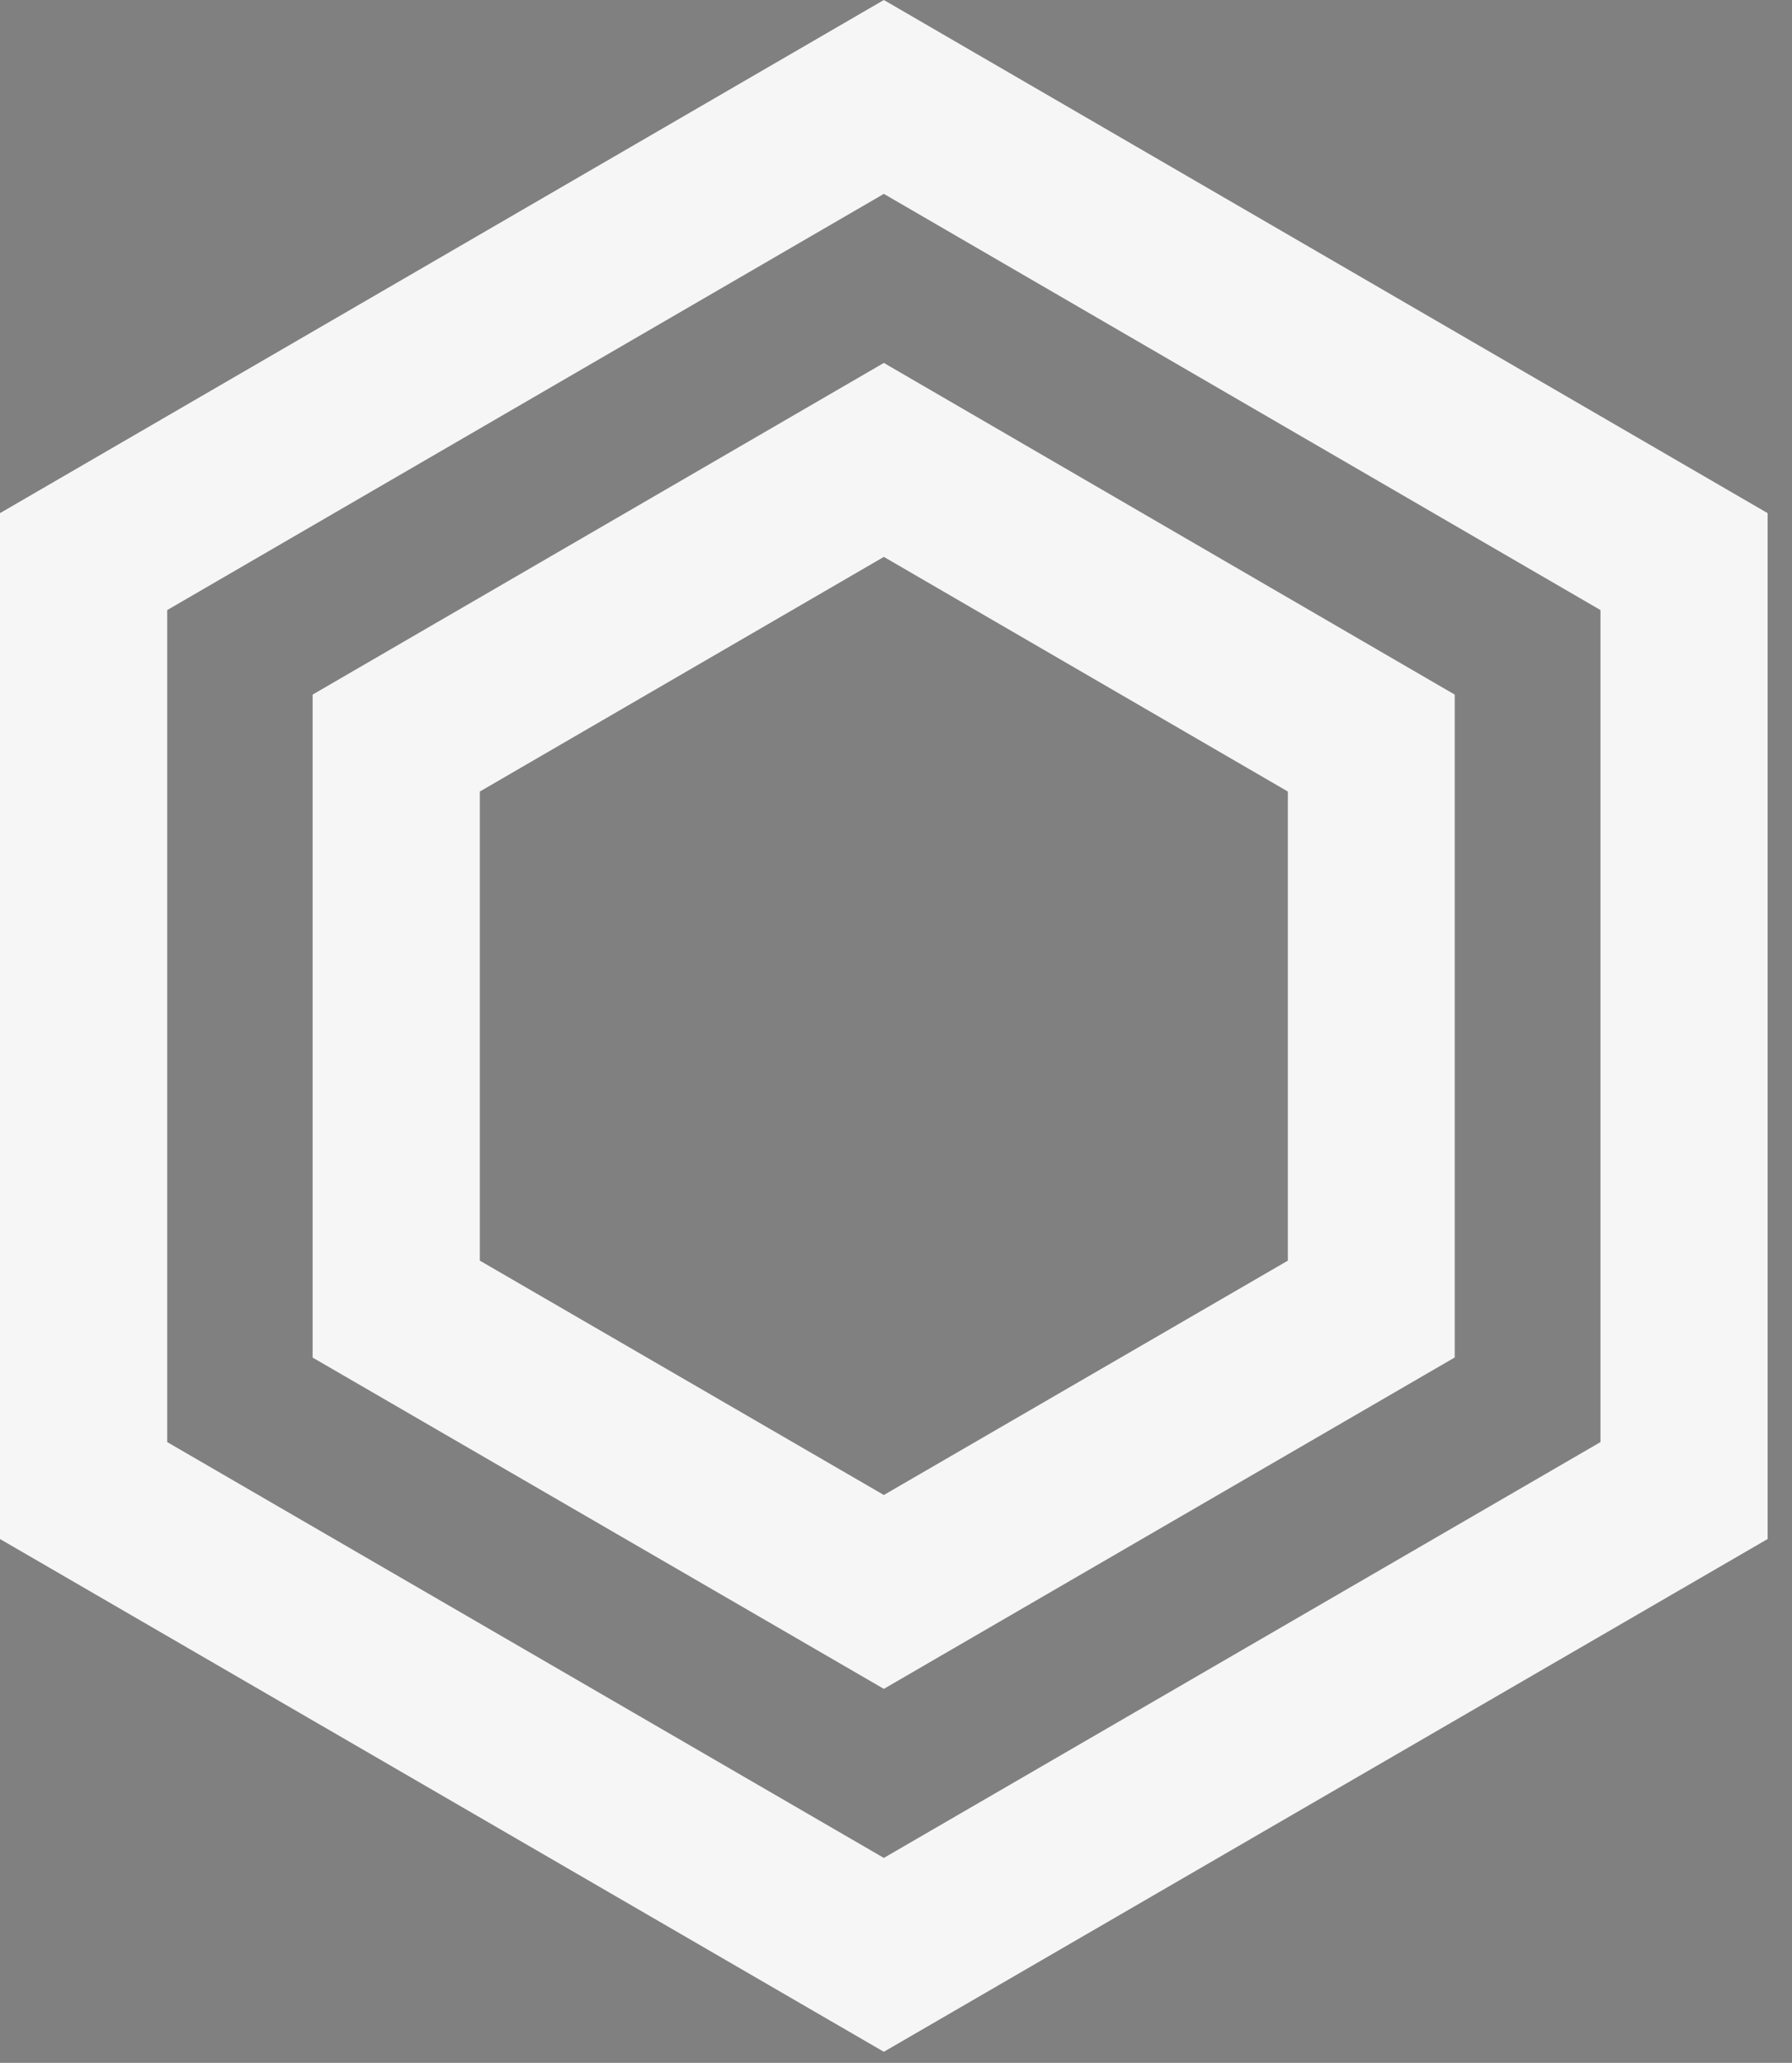 <?xml version="1.0" encoding="UTF-8" standalone="no"?>
<svg
   width="23.999"
   height="27.616"
   viewBox="0 0 23.999 27.616"
   version="1.1"
   id="svg17"
   sodipodi:docname="dr_logo_new_solo.svg"
   inkscape:version="1.3.2 (091e20e, 2023-11-25, custom)"
   inkscape:export-filename="dr_logo_new.png"
   inkscape:export-xdpi="121.98222"
   inkscape:export-ydpi="121.98222"
   xmlns:inkscape="http://www.inkscape.org/namespaces/inkscape"
   xmlns:sodipodi="http://sodipodi.sourceforge.net/DTD/sodipodi-0.dtd"
   xmlns="http://www.w3.org/2000/svg"
   xmlns:svg="http://www.w3.org/2000/svg">
  <rect x="0" y="0" width="23.999" height="27.616" fill="#808080" stroke="none"/>
  <defs
     id="defs17">
    <clipPath
       clipPathUnits="userSpaceOnUse"
       id="clipPath4">
      <rect
         style="fill:none"
         id="rect5"
         width="26.288"
         height="29.353"
         x="-3.2565999e-09"
         y="18.386" />
    </clipPath>
    <clipPath
       clipPathUnits="userSpaceOnUse"
       id="clipPath5">
      <rect
         style="fill:none"
         id="rect6"
         width="26.288"
         height="29.353"
         x="-3.2565999e-09"
         y="18.386" />
    </clipPath>
    <clipPath
       clipPathUnits="userSpaceOnUse"
       id="clipPath6">
      <rect
         style="fill:none"
         id="rect7"
         width="26.288"
         height="29.353"
         x="-3.2565999e-09"
         y="18.386" />
    </clipPath>
    <clipPath
       clipPathUnits="userSpaceOnUse"
       id="clipPath7">
      <rect
         style="fill:none"
         id="rect8"
         width="26.288"
         height="29.353"
         x="-3.2565999e-09"
         y="18.386" />
    </clipPath>
    <clipPath
       clipPathUnits="userSpaceOnUse"
       id="clipPath8">
      <rect
         style="fill:none;stroke-width:0.8"
         id="rect9"
         width="21.042"
         height="23.494"
         x="-1.006"
         y="-0.485" />
    </clipPath>
  </defs>
  <sodipodi:namedview
     id="namedview17"
     pagecolor="#ffffff"
     bordercolor="#000000"
     borderopacity="0.25"
     inkscape:showpageshadow="2"
     inkscape:pageopacity="0.0"
     inkscape:pagecheckerboard="0"
     inkscape:deskcolor="#d1d1d1"
     inkscape:zoom="6.2004426"
     inkscape:cx="80.074929"
     inkscape:cy="42.496966"
     inkscape:window-width="2560"
     inkscape:window-height="1369"
     inkscape:window-x="1912"
     inkscape:window-y="-8"
     inkscape:window-maximized="1"
     inkscape:current-layer="surface1"
     showguides="true" />
  <g
     id="surface1"
     transform="scale(1.249)"
     clip-path="url(#clipPath8)">
    <path
       style="fill:#f6f6f6;fill-opacity:1;fill-rule:nonzero;stroke:none"
       d="M 9.477,21.992 0,16.496 V 5.5 L 9.477,0 18.953,5.5 v 10.996 z m -7.684,-6.535 7.684,4.457 7.684,-4.457 V 6.539 L 9.477,2.078 1.793,6.539 v 8.918"
       id="path1" />
    <path
       style="fill:#f6f6f6;fill-opacity:1;fill-rule:nonzero;stroke:none"
       d="m 9.477,18.102 -6.125,-3.551 V 7.445 l 6.125,-3.555 6.121,3.555 v 7.105 z m -4.332,-4.59 4.332,2.512 4.332,-2.512 V 8.484 L 9.477,5.969 5.145,8.484 v 5.027"
       id="path2" />
    <path
       style="fill:#000000;fill-opacity:1;fill-rule:nonzero;stroke:none"
       d="m 64.266,16.477 h 2.195 V 8.441 h -2.195 v 8.035"
       id="path3" />
    <path
       style="fill:#000000;fill-opacity:1;fill-rule:nonzero;stroke:none"
       d="m 52.328,7.719 h 2.195 V 5.512 H 52.328 V 7.719"
       id="path4" />
    <path
       style="fill:#000000;fill-opacity:1;fill-rule:nonzero;stroke:none"
       d="m 58.707,10.207 c 0.16,-0.117 0.383,-0.176 0.664,-0.176 0.391,0 0.742,0.098 1.051,0.301 0.305,0.199 0.52,0.469 0.637,0.801 l 1.625,-0.766 C 62.438,9.703 62.02,9.184 61.43,8.816 60.84,8.449 60.152,8.262 59.371,8.262 c -0.594,0 -1.121,0.105 -1.578,0.316 -0.461,0.215 -0.816,0.504 -1.07,0.879 -0.254,0.371 -0.383,0.809 -0.383,1.309 0,0.57 0.176,1.062 0.527,1.48 0.352,0.418 0.855,0.719 1.512,0.906 l 1.359,0.383 c 0.176,0.047 0.324,0.105 0.441,0.176 0.117,0.066 0.203,0.145 0.262,0.227 0.059,0.086 0.09,0.184 0.09,0.301 0,0.227 -0.086,0.406 -0.25,0.531 -0.168,0.129 -0.406,0.191 -0.719,0.191 -0.43,0 -0.82,-0.121 -1.172,-0.367 -0.352,-0.246 -0.629,-0.586 -0.832,-1.016 l -1.613,0.766 c 0.234,0.707 0.676,1.27 1.324,1.684 0.652,0.418 1.414,0.629 2.293,0.629 0.625,0 1.168,-0.109 1.625,-0.316 0.461,-0.215 0.82,-0.504 1.078,-0.879 0.258,-0.371 0.387,-0.809 0.387,-1.309 0,-0.578 -0.176,-1.066 -0.527,-1.465 -0.352,-0.398 -0.859,-0.695 -1.523,-0.891 l -1.273,-0.383 c -0.195,-0.059 -0.359,-0.121 -0.488,-0.191 -0.133,-0.07 -0.227,-0.148 -0.285,-0.234 -0.059,-0.09 -0.09,-0.188 -0.09,-0.297 0,-0.207 0.082,-0.367 0.242,-0.484"
       id="path5" />
    <path
       style="fill:#000000;fill-opacity:1;fill-rule:nonzero;stroke:none"
       d="M 36.57,10.309 C 36.844,10.125 37.168,10.031 37.551,10.031 c 0.391,0 0.719,0.094 0.988,0.285 0.27,0.191 0.457,0.453 0.562,0.781 0.039,0.113 0.062,0.234 0.074,0.359 h -3.316 c 0.027,-0.113 0.055,-0.223 0.094,-0.324 0.137,-0.363 0.344,-0.637 0.617,-0.824 z m 3.902,-0.898 c -0.336,-0.363 -0.75,-0.645 -1.238,-0.844 -0.488,-0.203 -1.051,-0.305 -1.684,-0.305 -0.762,0 -1.445,0.184 -2.051,0.547 -0.605,0.363 -1.086,0.859 -1.441,1.488 -0.359,0.625 -0.535,1.344 -0.535,2.148 0,0.773 0.168,1.48 0.512,2.117 0.34,0.641 0.824,1.148 1.449,1.523 0.625,0.379 1.363,0.57 2.211,0.57 0.547,0 1.051,-0.082 1.512,-0.246 0.457,-0.16 0.855,-0.391 1.191,-0.684 0.336,-0.293 0.582,-0.637 0.738,-1.031 l -1.754,-0.84 c -0.16,0.277 -0.375,0.492 -0.652,0.648 -0.281,0.16 -0.613,0.238 -1.004,0.238 -0.43,0 -0.797,-0.098 -1.098,-0.289 -0.305,-0.191 -0.527,-0.457 -0.676,-0.801 -0.074,-0.18 -0.125,-0.371 -0.152,-0.574 h 5.602 c 0.039,-0.109 0.066,-0.238 0.082,-0.391 0.012,-0.152 0.02,-0.309 0.02,-0.465 0,-0.559 -0.086,-1.078 -0.262,-1.551 -0.176,-0.477 -0.434,-0.898 -0.77,-1.262"
       id="path6" />
    <path
       style="fill:#000000;fill-opacity:1;fill-rule:nonzero;stroke:none"
       d="m 52.328,16.477 h 2.195 V 8.441 h -2.195 v 8.035"
       id="path7" />
    <path
       style="fill:#000000;fill-opacity:1;fill-rule:nonzero;stroke:none"
       d="m 45.992,10.531 c 0.301,-0.188 0.637,-0.281 1.02,-0.281 0.43,0 0.809,0.117 1.137,0.355 0.324,0.234 0.559,0.555 0.695,0.957 l 1.902,-0.824 c -0.156,-0.504 -0.414,-0.938 -0.777,-1.305 -0.359,-0.367 -0.793,-0.656 -1.301,-0.859 -0.508,-0.207 -1.062,-0.312 -1.656,-0.312 -0.801,0 -1.523,0.184 -2.168,0.547 -0.645,0.363 -1.152,0.859 -1.523,1.492 -0.371,0.633 -0.555,1.348 -0.555,2.145 0,0.793 0.188,1.512 0.562,2.148 0.375,0.637 0.883,1.141 1.523,1.508 0.641,0.367 1.359,0.555 2.16,0.555 0.605,0 1.16,-0.109 1.668,-0.316 C 49.188,16.125 49.625,15.836 49.984,15.461 c 0.363,-0.371 0.617,-0.793 0.762,-1.266 L 48.844,13.355 c -0.137,0.402 -0.367,0.723 -0.691,0.957 -0.32,0.238 -0.703,0.355 -1.141,0.355 -0.383,0 -0.719,-0.094 -1.02,-0.281 -0.297,-0.188 -0.531,-0.445 -0.703,-0.781 -0.168,-0.332 -0.254,-0.715 -0.254,-1.148 0,-0.43 0.086,-0.812 0.254,-1.145 0.172,-0.336 0.406,-0.594 0.703,-0.781"
       id="path8" />
    <path
       style="fill:#000000;fill-opacity:1;fill-rule:nonzero;stroke:none"
       d="m 29.559,12.836 c -0.285,0.523 -0.688,0.93 -1.207,1.219 -0.516,0.293 -1.133,0.438 -1.844,0.438 H 25.16 V 7.496 h 1.348 c 0.711,0 1.328,0.145 1.844,0.43 0.52,0.285 0.922,0.688 1.207,1.207 0.289,0.52 0.434,1.137 0.434,1.855 0,0.703 -0.145,1.32 -0.434,1.848 z M 29.523,6.219 C 28.656,5.746 27.629,5.512 26.449,5.512 h -3.559 v 10.965 h 3.559 c 1.18,0 2.207,-0.234 3.074,-0.707 0.871,-0.469 1.543,-1.121 2.023,-1.949 0.477,-0.828 0.715,-1.773 0.715,-2.832 0,-1.062 -0.238,-2.004 -0.715,-2.828 C 31.066,7.336 30.395,6.688 29.523,6.219"
       id="path9" />
    <path
       style="fill:#000000;fill-opacity:1;fill-rule:nonzero;stroke:none"
       d="m 64.266,7.719 h 2.195 V 5.512 H 64.266 V 7.719"
       id="path10" />
    <path
       style="fill:#000000;fill-opacity:1;fill-rule:nonzero;stroke:none"
       d="m 113.211,10.309 c 0.273,-0.184 0.602,-0.277 0.984,-0.277 0.391,0 0.719,0.094 0.988,0.285 0.266,0.191 0.457,0.453 0.562,0.781 0.039,0.113 0.062,0.234 0.074,0.359 h -3.316 c 0.027,-0.113 0.055,-0.223 0.094,-0.324 0.137,-0.363 0.34,-0.637 0.613,-0.824 z m 3.906,-0.898 c -0.34,-0.363 -0.75,-0.645 -1.238,-0.844 -0.488,-0.203 -1.051,-0.305 -1.684,-0.305 -0.762,0 -1.445,0.184 -2.051,0.547 -0.605,0.363 -1.086,0.859 -1.445,1.488 -0.355,0.625 -0.531,1.344 -0.531,2.148 0,0.773 0.168,1.48 0.512,2.117 0.34,0.641 0.824,1.148 1.449,1.523 0.625,0.379 1.363,0.57 2.211,0.57 0.547,0 1.051,-0.082 1.508,-0.246 0.461,-0.16 0.859,-0.391 1.195,-0.684 0.336,-0.293 0.582,-0.637 0.738,-1.031 l -1.758,-0.84 c -0.156,0.277 -0.371,0.492 -0.652,0.648 -0.277,0.16 -0.609,0.238 -1,0.238 -0.43,0 -0.797,-0.098 -1.102,-0.289 -0.301,-0.191 -0.527,-0.457 -0.672,-0.801 -0.074,-0.18 -0.125,-0.371 -0.152,-0.574 h 5.602 c 0.039,-0.109 0.066,-0.238 0.078,-0.391 0.016,-0.152 0.023,-0.309 0.023,-0.465 0,-0.559 -0.086,-1.078 -0.262,-1.551 -0.176,-0.477 -0.434,-0.898 -0.77,-1.262"
       id="path11" />
    <path
       style="fill:#000000;fill-opacity:1;fill-rule:nonzero;stroke:none"
       d="m 123.906,11.797 -1.277,-0.383 c -0.195,-0.059 -0.359,-0.121 -0.488,-0.191 -0.133,-0.07 -0.227,-0.148 -0.285,-0.234 -0.059,-0.09 -0.09,-0.188 -0.09,-0.297 0,-0.207 0.082,-0.367 0.242,-0.484 0.16,-0.117 0.383,-0.176 0.668,-0.176 0.391,0 0.738,0.098 1.047,0.301 0.305,0.199 0.52,0.469 0.637,0.801 l 1.625,-0.766 c -0.246,-0.664 -0.66,-1.184 -1.254,-1.551 -0.59,-0.367 -1.273,-0.555 -2.055,-0.555 -0.598,0 -1.125,0.105 -1.582,0.316 -0.461,0.215 -0.816,0.504 -1.07,0.879 -0.254,0.371 -0.383,0.809 -0.383,1.309 0,0.57 0.176,1.062 0.527,1.48 0.352,0.418 0.855,0.719 1.512,0.906 l 1.359,0.383 c 0.176,0.047 0.324,0.105 0.441,0.176 0.117,0.066 0.203,0.145 0.262,0.227 0.059,0.086 0.09,0.184 0.09,0.301 0,0.227 -0.082,0.406 -0.25,0.531 -0.168,0.129 -0.406,0.191 -0.719,0.191 -0.43,0 -0.82,-0.121 -1.172,-0.367 -0.352,-0.246 -0.629,-0.586 -0.832,-1.016 l -1.613,0.766 c 0.234,0.707 0.676,1.27 1.328,1.684 0.648,0.418 1.41,0.629 2.289,0.629 0.625,0 1.168,-0.109 1.629,-0.316 0.457,-0.215 0.816,-0.504 1.074,-0.879 0.258,-0.371 0.387,-0.809 0.387,-1.309 0,-0.578 -0.176,-1.066 -0.527,-1.465 -0.352,-0.398 -0.859,-0.695 -1.52,-0.891"
       id="path12" />
    <path
       style="fill:#000000;fill-opacity:1;fill-rule:nonzero;stroke:none"
       d="m 102.285,13.137 c 0,0.305 -0.059,0.57 -0.184,0.801 -0.121,0.23 -0.293,0.41 -0.512,0.539 -0.219,0.125 -0.477,0.191 -0.77,0.191 -0.281,0 -0.535,-0.066 -0.762,-0.191 C 99.836,14.348 99.664,14.168 99.539,13.938 99.418,13.707 99.355,13.441 99.355,13.137 V 8.441 H 97.16 V 13.312 c 0,0.668 0.117,1.25 0.352,1.754 0.234,0.5 0.578,0.887 1.031,1.168 0.457,0.281 1.004,0.422 1.648,0.422 0.559,0 1.043,-0.117 1.457,-0.348 0.34,-0.188 0.598,-0.461 0.785,-0.812 v 0.98 h 2.051 V 8.441 h -2.199 v 4.695"
       id="path13" />
    <path
       style="fill:#000000;fill-opacity:1;fill-rule:nonzero;stroke:none"
       d="m 106.387,16.477 h 2.199 V 5.336 h -2.199 v 11.141"
       id="path14" />
    <path
       style="fill:#000000;fill-opacity:1;fill-rule:nonzero;stroke:none"
       d="m 74.086,13.605 c -0.172,0.336 -0.406,0.594 -0.703,0.781 -0.297,0.188 -0.648,0.281 -1.047,0.281 -0.402,0 -0.754,-0.094 -1.055,-0.281 -0.305,-0.188 -0.539,-0.445 -0.711,-0.781 -0.172,-0.332 -0.258,-0.715 -0.258,-1.148 0,-0.43 0.086,-0.809 0.258,-1.141 0.172,-0.328 0.406,-0.586 0.711,-0.777 C 71.582,10.348 71.934,10.25 72.336,10.25 c 0.398,0 0.75,0.098 1.047,0.289 0.297,0.191 0.531,0.449 0.703,0.777 0.172,0.332 0.254,0.711 0.254,1.141 0,0.434 -0.082,0.816 -0.254,1.148 z M 74.488,8.809 C 73.844,8.445 73.125,8.262 72.336,8.262 c -0.793,0 -1.512,0.184 -2.16,0.547 -0.652,0.363 -1.168,0.859 -1.555,1.488 -0.387,0.625 -0.578,1.348 -0.578,2.16 0,0.805 0.191,1.527 0.578,2.16 0.387,0.633 0.902,1.129 1.555,1.492 0.648,0.363 1.367,0.547 2.16,0.547 0.789,0 1.508,-0.184 2.152,-0.547 0.645,-0.363 1.16,-0.859 1.543,-1.492 0.387,-0.633 0.582,-1.355 0.582,-2.16 0,-0.812 -0.195,-1.535 -0.582,-2.16 -0.383,-0.629 -0.898,-1.125 -1.543,-1.488"
       id="path15" />
    <path
       style="fill:#000000;fill-opacity:1;fill-rule:nonzero;stroke:none"
       d="M 84.074,8.645 C 83.621,8.391 83.09,8.262 82.484,8.262 c -0.555,0 -1.043,0.117 -1.457,0.348 -0.336,0.188 -0.598,0.461 -0.785,0.812 V 8.441 h -2.051 v 8.035 h 2.199 V 11.781 c 0,-0.312 0.062,-0.582 0.184,-0.809 0.121,-0.227 0.293,-0.402 0.52,-0.531 0.223,-0.125 0.477,-0.191 0.762,-0.191 0.293,0 0.547,0.066 0.77,0.191 0.219,0.129 0.391,0.305 0.512,0.531 0.121,0.227 0.184,0.496 0.184,0.809 v 4.695 h 2.195 V 11.312 c 0,-0.609 -0.125,-1.145 -0.379,-1.598 -0.254,-0.457 -0.609,-0.812 -1.062,-1.07"
       id="path16" />
    <path
       style="fill:#000000;fill-opacity:1;fill-rule:nonzero;stroke:none"
       d="m 92.992,9.793 c -0.129,0.227 -0.312,0.402 -0.547,0.531 -0.234,0.129 -0.512,0.191 -0.836,0.191 H 89.691 V 7.496 h 1.918 c 0.324,0 0.602,0.066 0.836,0.191 0.234,0.129 0.418,0.305 0.547,0.531 0.133,0.227 0.199,0.492 0.199,0.797 0,0.293 -0.066,0.555 -0.199,0.777 z m 1.957,1.129 c 0.34,-0.527 0.512,-1.16 0.512,-1.906 0,-0.766 -0.164,-1.41 -0.496,-1.93 -0.332,-0.52 -0.789,-0.914 -1.371,-1.176 -0.582,-0.266 -1.246,-0.398 -2,-0.398 h -4.172 v 10.965 h 2.27 v -3.973 h 1.609 l 2.211,3.973 H 96.062 l -2.492,-4.371 c 0.578,-0.266 1.035,-0.66 1.379,-1.184"
       id="path17" />
  </g>
  <path
     style="fill:#000000;stroke-width:0.161"
     d="m 29.998,32.74 v -6.774 h 2.708 c 1.88,0 2.99,0.074 3.631,0.241 2.134,0.556 3.65,1.77 4.533,3.63 0.463,0.976 0.498,1.171 0.494,2.822 -0.004,2.226 -0.35,3.209 -1.61,4.569 -1.674,1.809 -3.145,2.279 -7.136,2.283 l -2.621,0.002 z m 6.585,3.935 c 1.462,-0.729 2.161,-1.996 2.17,-3.935 0.013,-2.876 -1.45,-4.281 -4.657,-4.473 L 32.578,28.176 v 4.459 4.459 h 1.581 c 1.38,0 1.688,-0.053 2.424,-0.42 z"
     id="path18"
     clip-path="url(#clipPath7)"
     transform="translate(-0.289,-0.122)" />
  <rect
     style="fill:none"
     id="rect1"
     width="29.514"
     height="30.159"
     x="0.323"
     y="18.225"
     clip-path="url(#clipPath6)"
     transform="translate(-0.289,-0.122)" />
  <rect
     style="fill:none"
     id="rect2"
     width="25.482"
     height="29.03"
     x="0.484"
     y="18.225"
     clip-path="url(#clipPath5)"
     transform="translate(-0.289,-0.122)" />
  <rect
     style="fill:none"
     id="rect3"
     width="25.805"
     height="28.869"
     x="0.323"
     y="18.225"
     clip-path="url(#clipPath4)"
     transform="translate(-0.289,-0.122)" />
</svg>
